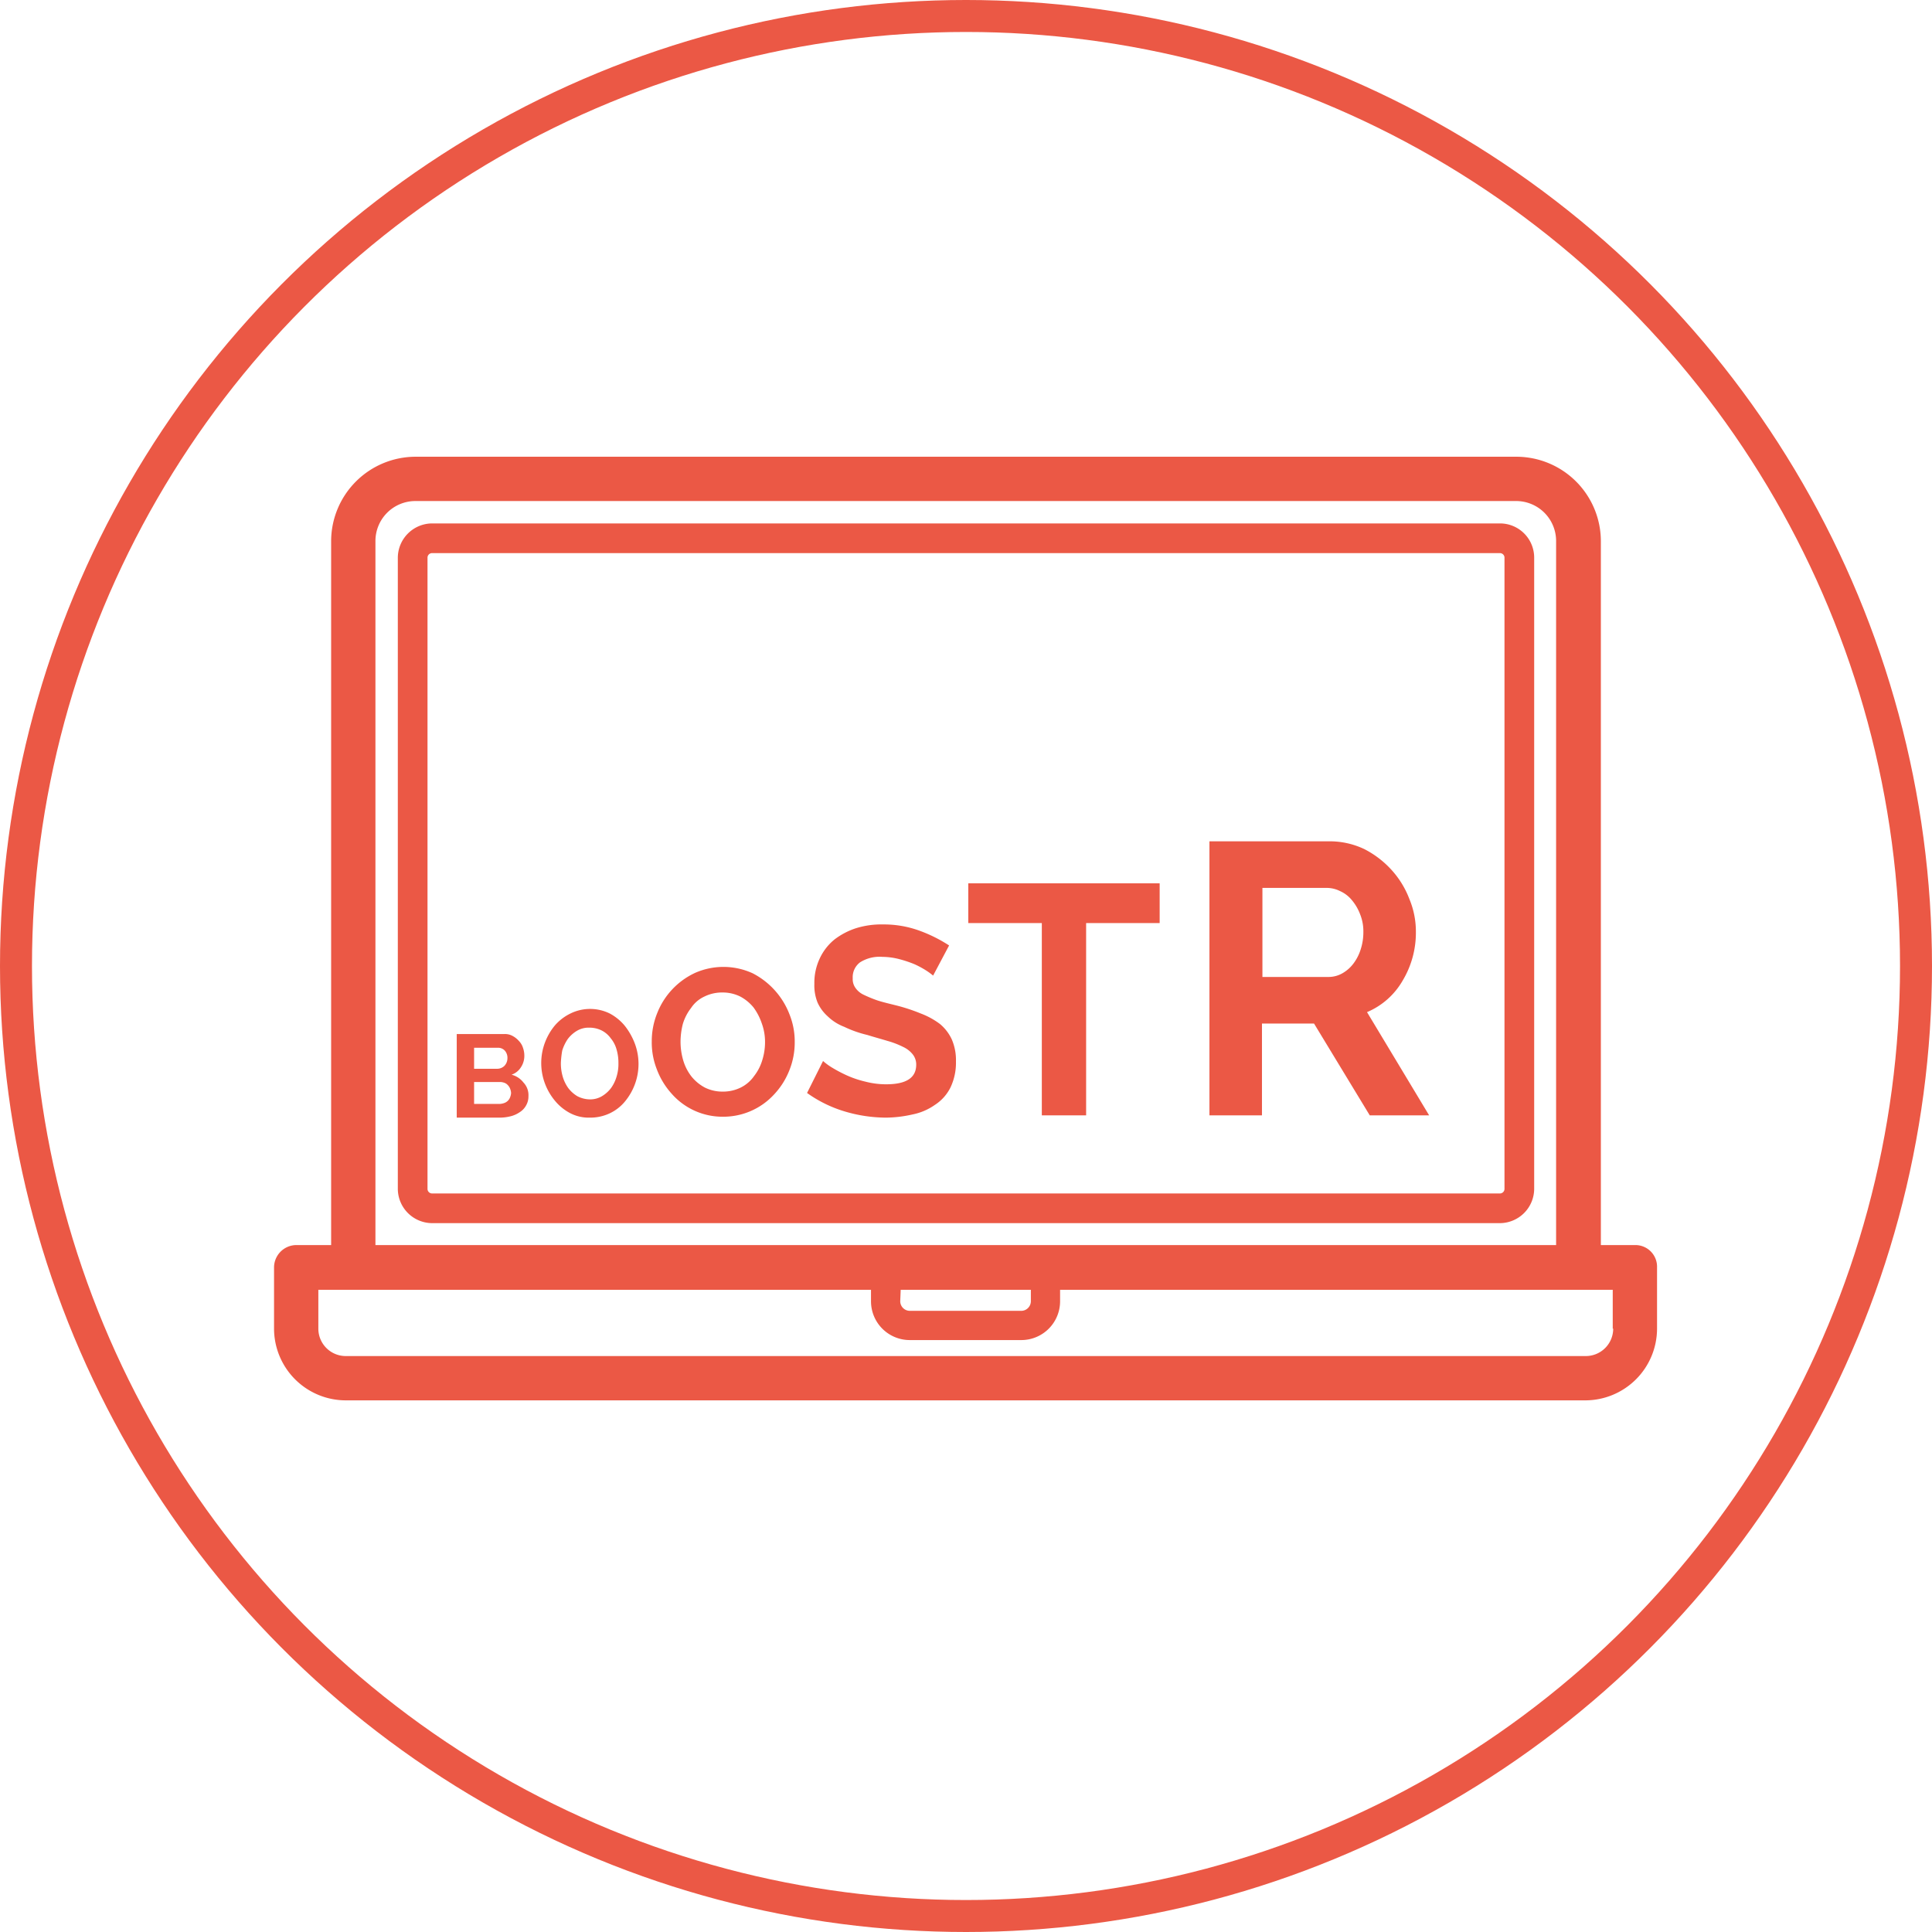 <svg xmlns="http://www.w3.org/2000/svg" viewBox="0 0 423 423"><defs><style>.cls-1{fill:#eb5845;}.cls-2{fill:none;stroke:#eb5845;stroke-miterlimit:10;stroke-width:7px;}</style></defs><title>Ресурс 1</title><g id="Слой_2" data-name="Слой 2"><g id="Слой_1-2" data-name="Слой 1"><path class="cls-1" d="M328.4,114.6H94.6a7.55,7.55,0,0,0-7.5,7.5V260.3a7.55,7.55,0,0,0,7.5,7.5H328.4a7.55,7.55,0,0,0,7.5-7.5V122.1a7.49,7.49,0,0,0-7.5-7.5Zm1,145.7a1,1,0,0,1-1,1H94.6a1,1,0,0,1-1-1V122.1a1,1,0,0,1,1-1H328.4a1,1,0,0,1,1,1V260.3Z"/><path class="cls-1" d="M358.1,272.6h-7.6V118.5A18.52,18.52,0,0,0,332,100H91a18.52,18.52,0,0,0-18.5,18.5V272.6H64.9a4.91,4.91,0,0,0-4.9,4.9v13.4a15.73,15.73,0,0,0,15.7,15.7H347.1a15.73,15.73,0,0,0,15.7-15.7V277.5A4.74,4.74,0,0,0,358.1,272.6ZM82.2,118.5a8.75,8.75,0,0,1,8.8-8.8H331.9a8.75,8.75,0,0,1,8.8,8.8V272.6H82.2V118.5Zm115,163.9h28.5v2.5a2.11,2.11,0,0,1-2.1,2.1H199.2a2.11,2.11,0,0,1-2.1-2.1l.1-2.5Zm156,8.5a6,6,0,0,1-6,6H75.7a6,6,0,0,1-6-6v-8.5h121v2.5a8.49,8.49,0,0,0,8.5,8.5h24.4a8.49,8.49,0,0,0,8.5-8.5v-2.5h121v8.5Z"/><g id="Page-1"><g id="logo"><g id="Group"><path id="Fill-9" class="cls-1" d="M111.9,239.3a2.92,2.92,0,0,0-.2-.9,2.18,2.18,0,0,0-.5-.8,1.79,1.79,0,0,0-.7-.5,2.92,2.92,0,0,0-.9-.2h-5.8v4.8h5.6a3.55,3.55,0,0,0,1-.2,2.1,2.1,0,0,0,1.3-1.3A2.92,2.92,0,0,0,111.9,239.3Zm-8.1-9.9V234h5a2.27,2.27,0,0,0,1.6-.6,2.41,2.41,0,0,0,.7-1.7,2.35,2.35,0,0,0-.6-1.7,2,2,0,0,0-1.5-.6ZM115.7,240a3.94,3.94,0,0,1-.5,2,4,4,0,0,1-1.4,1.5,6.11,6.11,0,0,1-2,.9,9.86,9.86,0,0,1-2.4.3H100V226.4h10.4a3.42,3.42,0,0,1,1.8.4,4.86,4.86,0,0,1,1.4,1.1,3.77,3.77,0,0,1,.9,1.5,5.08,5.08,0,0,1,.3,1.7,4.51,4.51,0,0,1-.7,2.5,3.92,3.92,0,0,1-2.1,1.7,4.77,4.77,0,0,1,2.6,1.7A4,4,0,0,1,115.7,240Z"/><path id="Fill-10" class="cls-1" d="M122.8,232.7a10.32,10.32,0,0,0,.4,3,8.3,8.3,0,0,0,1.2,2.5,7,7,0,0,0,2,1.8,6,6,0,0,0,2.7.7,5,5,0,0,0,2.7-.7,7,7,0,0,0,2-1.8,8.23,8.23,0,0,0,1.2-2.5,9.25,9.25,0,0,0,.4-2.9,10.32,10.32,0,0,0-.4-3,6.61,6.61,0,0,0-1.3-2.5,5.51,5.51,0,0,0-2-1.7,6,6,0,0,0-2.7-.6,5,5,0,0,0-2.7.7,7,7,0,0,0-2,1.8,9.65,9.65,0,0,0-1.2,2.5A20.22,20.22,0,0,0,122.8,232.7Zm6.3,12a8.8,8.8,0,0,1-4.3-1,10.87,10.87,0,0,1-3.3-2.7,13,13,0,0,1-2.2-3.8,12.78,12.78,0,0,1,0-8.9,13,13,0,0,1,2.2-3.8,10.65,10.65,0,0,1,3.4-2.6,9.74,9.74,0,0,1,8.6,0,10.87,10.87,0,0,1,3.3,2.7,14.67,14.67,0,0,1,2.2,3.9,12.78,12.78,0,0,1,0,8.9,13,13,0,0,1-2.2,3.8,9.66,9.66,0,0,1-3.4,2.6A10,10,0,0,1,129.1,244.7Z"/><g id="Group-16"><path id="Fill-11" class="cls-1" d="M149,228.1a14.53,14.53,0,0,0,.6,4.1,10.56,10.56,0,0,0,1.8,3.5,9.55,9.55,0,0,0,2.9,2.4,8.6,8.6,0,0,0,3.9.9,8.72,8.72,0,0,0,4-.9,7.76,7.76,0,0,0,2.9-2.5,10.56,10.56,0,0,0,1.8-3.5,13.2,13.2,0,0,0,.6-3.9,11.79,11.79,0,0,0-.7-4.1,12.85,12.85,0,0,0-1.8-3.5,9.55,9.55,0,0,0-2.9-2.4,8.6,8.6,0,0,0-3.9-.9,8.72,8.72,0,0,0-4,.9,7.06,7.06,0,0,0-2.9,2.5,10.56,10.56,0,0,0-1.8,3.5A16,16,0,0,0,149,228.1Zm9.3,16.4a14.82,14.82,0,0,1-11.3-5.1,16.69,16.69,0,0,1-3.2-5.3,16.06,16.06,0,0,1-1.1-6.1,16.3,16.3,0,0,1,1.2-6.2,16.25,16.25,0,0,1,8.3-8.8,15.38,15.38,0,0,1,12.6.1,16.93,16.93,0,0,1,8.1,9.1,15.91,15.91,0,0,1,1.1,6,16.3,16.3,0,0,1-1.2,6.2,16.47,16.47,0,0,1-3.3,5.2,15.08,15.08,0,0,1-11.2,4.9Z"/><path id="Fill-13" class="cls-1" d="M204.3,213.6a14.85,14.85,0,0,0-1.5-1.1,20.37,20.37,0,0,0-2.6-1.4,25.51,25.51,0,0,0-3.3-1.1,15,15,0,0,0-3.7-.5,8,8,0,0,0-4.9,1.2,4.06,4.06,0,0,0-1.6,3.5,3.28,3.28,0,0,0,.6,2.1,4.53,4.53,0,0,0,1.8,1.5A28.52,28.52,0,0,0,192,219c1.2.4,2.5.7,4.1,1.1a39.41,39.41,0,0,1,5.5,1.8,16.86,16.86,0,0,1,4.2,2.3,9.66,9.66,0,0,1,2.6,3.4,11.42,11.42,0,0,1,.9,4.8,12.61,12.61,0,0,1-1.2,5.7,9.65,9.65,0,0,1-3.4,3.8,12.79,12.79,0,0,1-4.9,2.1,27.09,27.09,0,0,1-5.8.7,32.07,32.07,0,0,1-9.2-1.4,27.85,27.85,0,0,1-8.1-4l3.5-7a13.34,13.34,0,0,0,1.9,1.4,31,31,0,0,0,3.2,1.7,21.88,21.88,0,0,0,4.1,1.4,18.16,18.16,0,0,0,4.6.6c4.4,0,6.6-1.4,6.6-4.3a3.57,3.57,0,0,0-.8-2.3,5.84,5.84,0,0,0-2.1-1.6,18.65,18.65,0,0,0-3.4-1.3c-1.3-.4-2.8-.8-4.4-1.3a25.06,25.06,0,0,1-5.1-1.8,10.63,10.63,0,0,1-3.6-2.3,8.94,8.94,0,0,1-2.2-3,10,10,0,0,1-.7-4.1,12.47,12.47,0,0,1,1.2-5.6,11.7,11.7,0,0,1,3.2-4.1,15.65,15.65,0,0,1,4.8-2.5,18.72,18.72,0,0,1,5.9-.8,22.76,22.76,0,0,1,8,1.4,31.85,31.85,0,0,1,6.4,3.2l-3.5,6.6"/><polyline id="Fill-14" class="cls-1" points="253.9 202.1 237.8 202.1 237.8 244.2 228.1 244.2 228.1 202.1 212 202.1 212 193.4 253.9 193.4 253.9 202.1"/><path id="Fill-15" class="cls-1" d="M276.4,213.9h14.5a6.11,6.11,0,0,0,3-.8,7.91,7.91,0,0,0,2.4-2.1,10.1,10.1,0,0,0,1.6-3.1,12.09,12.09,0,0,0,.6-3.8,10,10,0,0,0-.7-3.9,10.52,10.52,0,0,0-1.8-3.1,7,7,0,0,0-2.6-2,6.58,6.58,0,0,0-3-.7h-14Zm-11.6,30.3v-60h26.3a17.63,17.63,0,0,1,7.6,1.7,20.87,20.87,0,0,1,6,4.6,20,20,0,0,1,3.9,6.4,18.45,18.45,0,0,1,1.4,7.2,20.33,20.33,0,0,1-2.9,10.6,16.31,16.31,0,0,1-7.8,6.9l13.6,22.6h-13l-12.2-20.1H276.3v20.1Z"/></g></g></g></g><circle class="cls-2" cx="211.5" cy="211.5" r="208"/></g></g></svg>